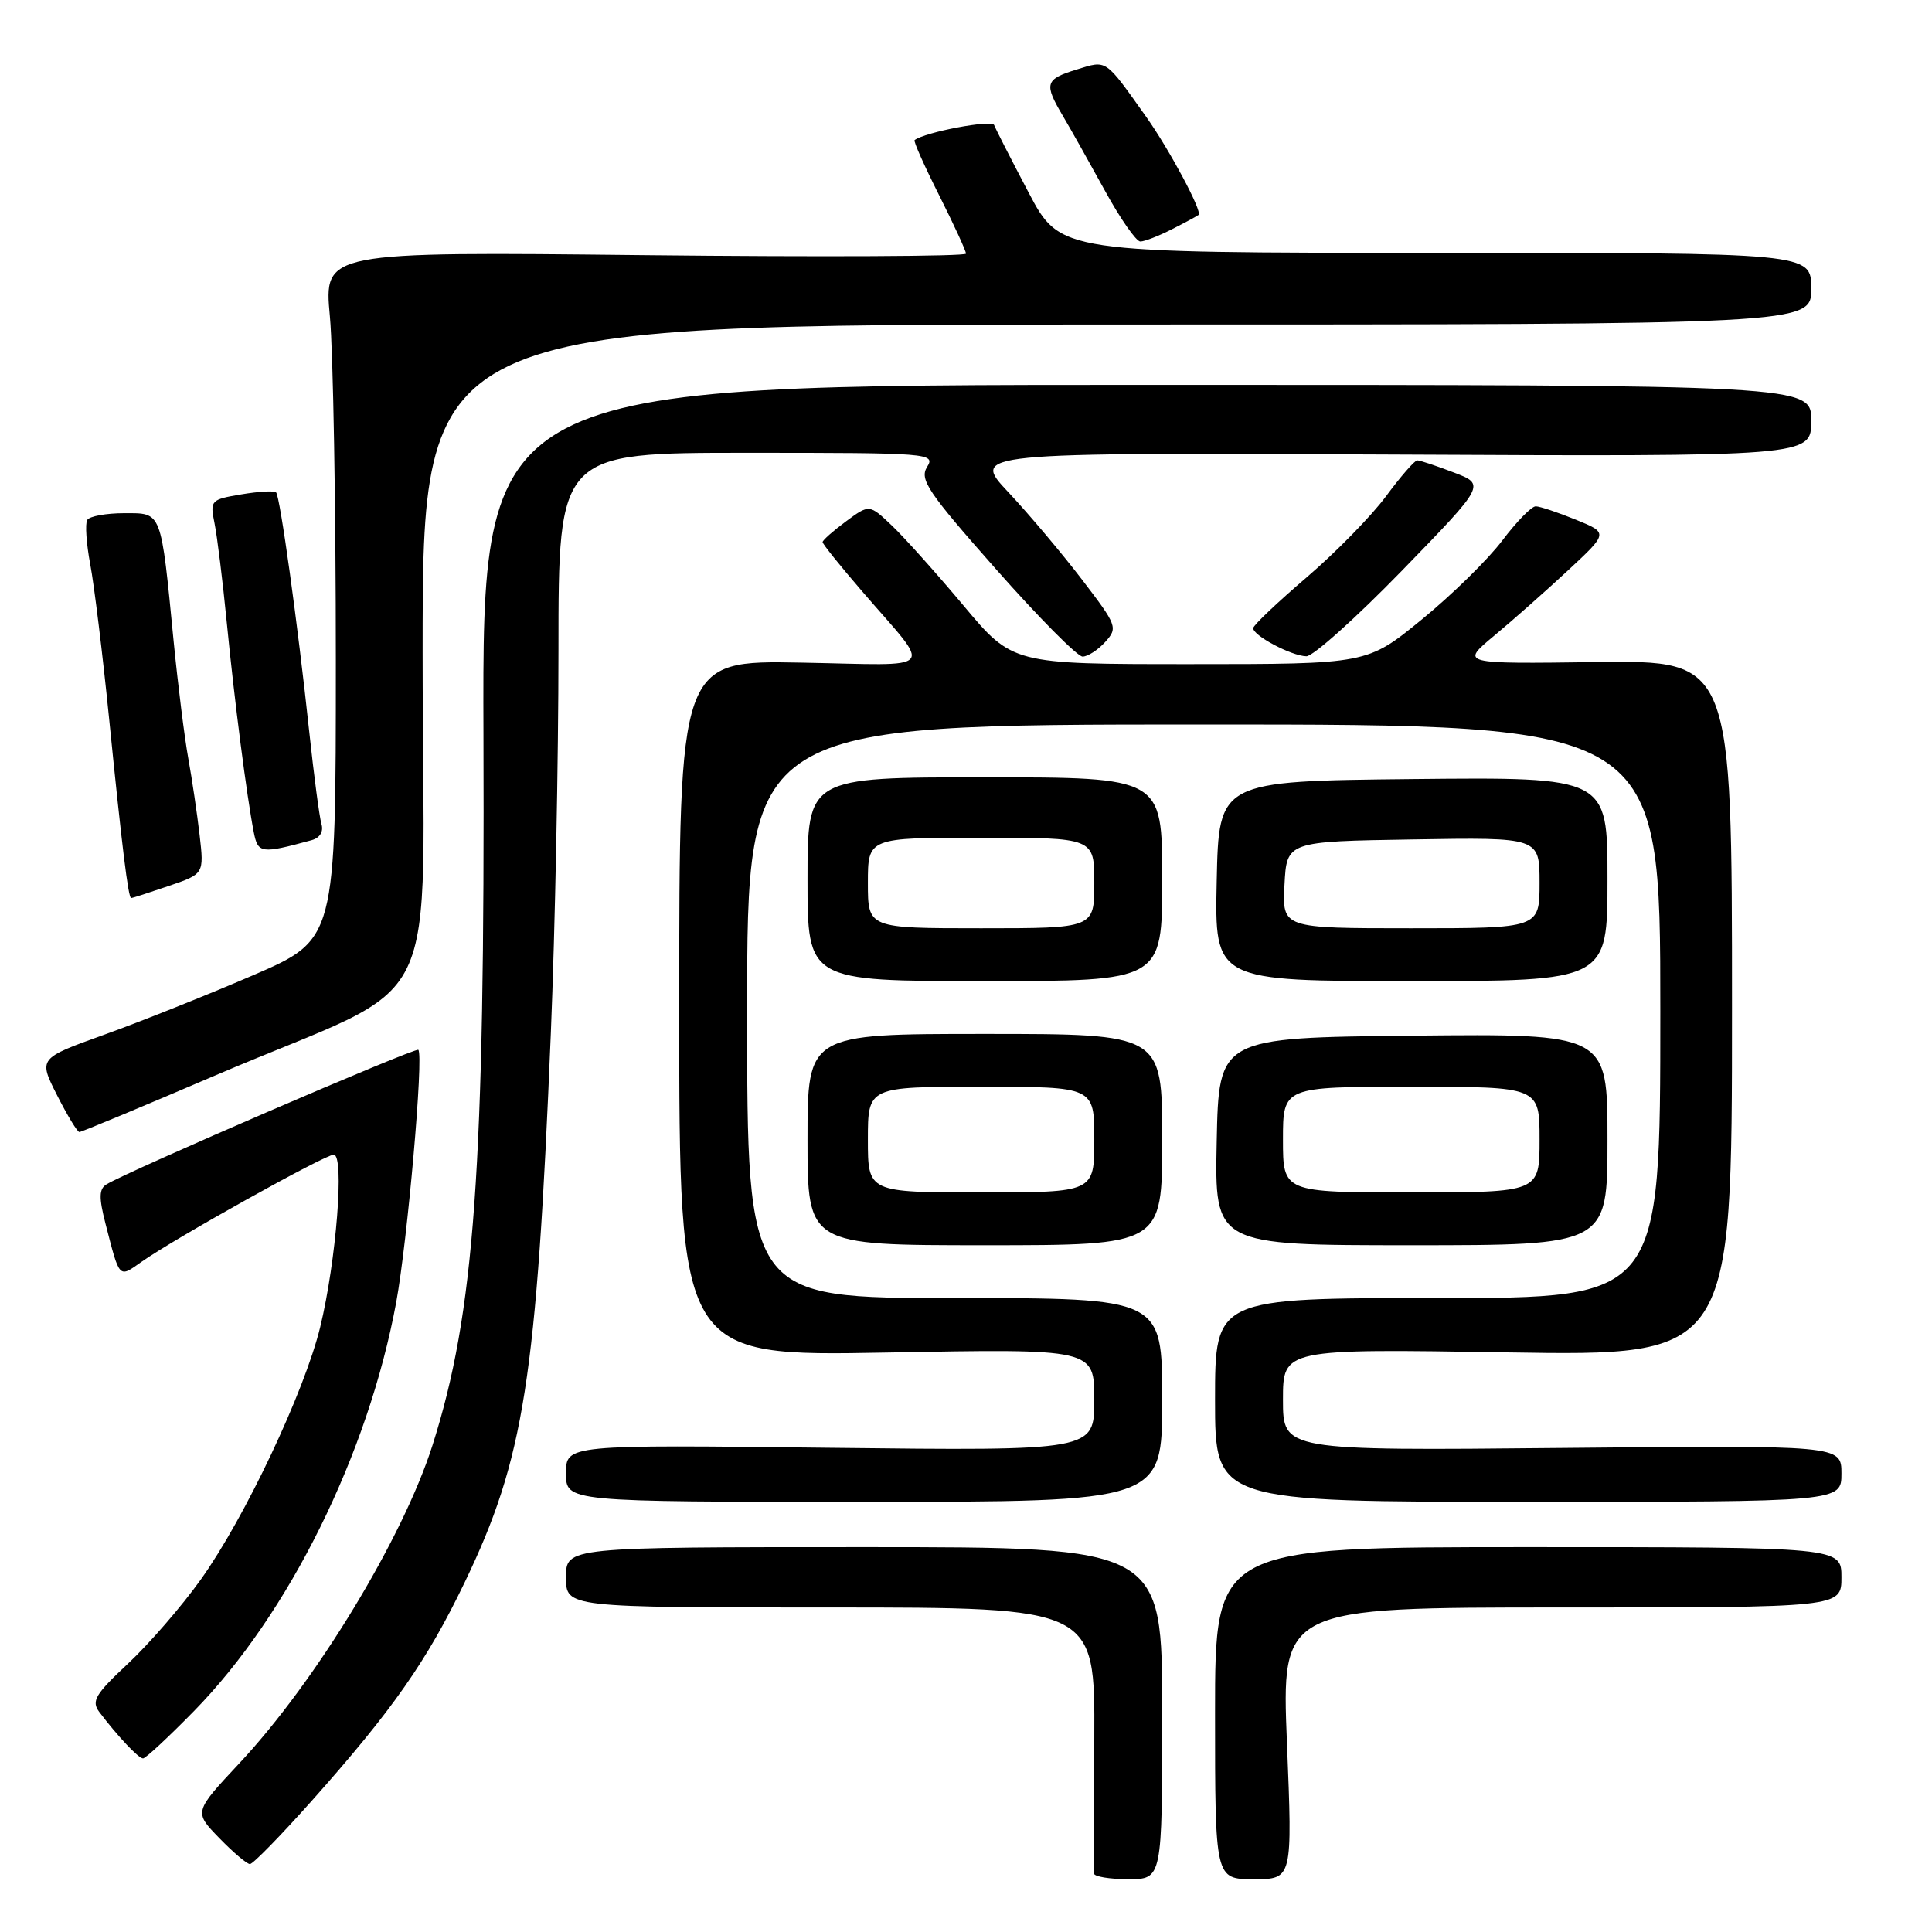 <?xml version="1.0" encoding="UTF-8" standalone="no"?>
<!DOCTYPE svg PUBLIC "-//W3C//DTD SVG 1.1//EN" "http://www.w3.org/Graphics/SVG/1.1/DTD/svg11.dtd" >
<svg xmlns="http://www.w3.org/2000/svg" xmlns:xlink="http://www.w3.org/1999/xlink" version="1.1" viewBox="0 0 256 256">
 <g >
 <path fill="currentColor"
d=" M 154.00 227.00 C 154.00 205.00 154.00 205.00 114.50 205.00 C 75.00 205.00 75.00 205.00 75.00 209.00 C 75.00 213.00 75.00 213.00 110.04 213.00 C 145.08 213.00 145.08 213.00 145.00 230.25 C 144.95 239.74 144.93 247.84 144.96 248.25 C 144.98 248.66 147.03 249.00 149.50 249.00 C 154.00 249.00 154.00 249.00 154.00 227.00 Z  M 170.53 231.00 C 169.80 213.00 169.80 213.00 206.90 213.00 C 244.00 213.00 244.00 213.00 244.00 209.00 C 244.00 205.00 244.00 205.00 202.50 205.00 C 161.00 205.00 161.00 205.00 161.00 227.00 C 161.00 249.00 161.00 249.00 166.13 249.00 C 171.26 249.00 171.26 249.00 170.53 231.00 Z  M 41.30 238.63 C 52.03 226.57 56.55 220.11 61.56 209.70 C 69.46 193.29 71.10 182.80 72.99 136.86 C 73.55 123.31 74.00 100.47 74.00 86.11 C 74.00 60.00 74.00 60.00 99.01 60.00 C 123.23 60.00 123.98 60.06 122.84 61.88 C 121.82 63.53 122.94 65.20 131.94 75.38 C 137.58 81.77 142.76 87.00 143.45 87.00 C 144.13 87.00 145.48 86.13 146.45 85.06 C 148.14 83.18 148.03 82.89 143.38 76.81 C 140.73 73.34 136.34 68.13 133.62 65.23 C 128.68 59.97 128.68 59.97 184.34 60.23 C 240.00 60.50 240.00 60.50 240.00 55.75 C 240.00 51.00 240.00 51.00 151.95 51.00 C 63.91 51.00 63.91 51.00 64.06 97.25 C 64.26 155.01 62.90 173.94 57.31 191.50 C 53.38 203.84 41.89 222.77 31.71 233.65 C 25.69 240.09 25.69 240.09 29.04 243.54 C 30.88 245.44 32.72 247.00 33.12 247.00 C 33.52 247.00 37.20 243.23 41.30 238.63 Z  M 25.68 226.75 C 38.28 213.90 48.78 192.68 52.50 172.57 C 53.99 164.46 56.16 139.84 55.43 139.11 C 55.07 138.74 16.89 155.21 14.10 156.94 C 13.12 157.54 13.09 158.68 13.97 162.11 C 15.88 169.53 15.70 169.35 18.75 167.20 C 23.17 164.08 43.05 153.00 44.22 153.00 C 45.67 153.00 44.56 167.08 42.43 175.84 C 40.34 184.42 32.44 201.13 26.61 209.29 C 24.11 212.80 19.77 217.81 16.98 220.42 C 12.61 224.50 12.08 225.41 13.15 226.84 C 15.56 230.03 18.35 233.00 18.95 233.00 C 19.29 233.00 22.31 230.19 25.68 226.75 Z  M 154.00 185.50 C 154.00 172.00 154.00 172.00 126.50 172.00 C 99.00 172.00 99.00 172.00 99.00 134.00 C 99.00 96.00 99.00 96.00 159.50 96.00 C 220.00 96.00 220.00 96.00 220.00 134.00 C 220.00 172.00 220.00 172.00 190.50 172.00 C 161.00 172.00 161.00 172.00 161.00 185.50 C 161.00 199.00 161.00 199.00 202.50 199.00 C 244.00 199.00 244.00 199.00 244.00 195.25 C 244.00 191.50 244.00 191.50 207.00 191.86 C 170.00 192.22 170.00 192.22 170.00 185.47 C 170.00 178.72 170.00 178.72 199.75 179.20 C 229.50 179.68 229.50 179.68 229.50 133.59 C 229.50 87.50 229.50 87.50 211.50 87.73 C 193.50 87.97 193.50 87.97 197.99 84.23 C 200.46 82.18 204.87 78.27 207.80 75.55 C 213.11 70.61 213.11 70.61 208.80 68.86 C 206.44 67.90 204.05 67.10 203.50 67.09 C 202.95 67.07 200.96 69.11 199.07 71.61 C 197.18 74.12 192.38 78.83 188.40 82.08 C 181.16 88.00 181.16 88.00 157.66 88.00 C 134.17 88.00 134.17 88.00 127.68 80.25 C 124.11 75.99 119.84 71.22 118.19 69.65 C 115.19 66.80 115.19 66.80 112.09 69.09 C 110.39 70.35 109.00 71.58 109.00 71.83 C 109.00 72.08 111.37 75.03 114.27 78.39 C 123.63 89.26 124.60 88.14 106.16 87.80 C 90.00 87.50 90.00 87.50 90.00 133.62 C 90.00 179.73 90.00 179.73 117.50 179.22 C 145.00 178.71 145.00 178.71 145.00 185.48 C 145.00 192.24 145.00 192.24 110.00 191.84 C 75.00 191.43 75.00 191.43 75.00 195.22 C 75.00 199.00 75.00 199.00 114.50 199.00 C 154.00 199.00 154.00 199.00 154.00 185.50 Z  M 154.00 151.00 C 154.00 137.00 154.00 137.00 130.50 137.00 C 107.00 137.00 107.00 137.00 107.00 151.00 C 107.00 165.00 107.00 165.00 130.50 165.00 C 154.00 165.00 154.00 165.00 154.00 151.00 Z  M 213.00 150.98 C 213.00 136.97 213.00 136.97 187.25 137.23 C 161.50 137.50 161.50 137.50 161.22 151.25 C 160.94 165.00 160.94 165.00 186.97 165.00 C 213.00 165.00 213.00 165.00 213.00 150.98 Z  M 28.57 142.48 C 59.60 129.20 56.00 136.55 56.00 86.48 C 56.00 43.00 56.00 43.00 148.00 43.00 C 240.00 43.00 240.00 43.00 240.00 38.25 C 240.00 33.50 240.00 33.50 190.25 33.50 C 140.50 33.50 140.50 33.50 136.29 25.50 C 133.97 21.10 131.92 17.08 131.73 16.57 C 131.45 15.82 122.58 17.50 121.19 18.56 C 121.01 18.69 122.48 21.98 124.44 25.87 C 126.40 29.77 128.00 33.25 128.00 33.61 C 128.00 33.97 108.86 34.06 85.46 33.81 C 42.92 33.35 42.92 33.35 43.71 41.92 C 44.15 46.64 44.50 67.15 44.50 87.50 C 44.50 124.50 44.50 124.50 33.50 129.24 C 27.45 131.85 18.58 135.39 13.79 137.11 C 5.09 140.24 5.09 140.24 7.56 145.12 C 8.92 147.80 10.25 150.00 10.52 150.00 C 10.79 150.00 18.91 146.62 28.57 142.48 Z  M 154.00 116.50 C 154.00 103.00 154.00 103.00 130.50 103.00 C 107.00 103.00 107.00 103.00 107.00 116.50 C 107.00 130.00 107.00 130.00 130.50 130.00 C 154.00 130.00 154.00 130.00 154.00 116.50 Z  M 213.00 116.48 C 213.00 102.97 213.00 102.97 187.25 103.23 C 161.50 103.50 161.50 103.50 161.22 116.75 C 160.94 130.00 160.94 130.00 186.97 130.00 C 213.00 130.00 213.00 130.00 213.00 116.48 Z  M 22.34 117.40 C 27.04 115.80 27.04 115.80 26.45 110.65 C 26.12 107.82 25.45 103.25 24.95 100.50 C 24.45 97.75 23.58 90.78 23.01 85.00 C 21.30 67.49 21.49 68.00 16.45 68.00 C 14.07 68.00 11.87 68.40 11.56 68.89 C 11.26 69.39 11.44 72.04 11.96 74.79 C 12.48 77.55 13.60 86.71 14.45 95.15 C 16.16 112.20 16.99 119.00 17.38 119.00 C 17.53 119.00 19.76 118.28 22.34 117.40 Z  M 41.29 111.33 C 42.40 111.02 42.90 110.20 42.59 109.17 C 42.32 108.25 41.60 102.78 40.98 97.00 C 39.44 82.54 37.11 65.78 36.58 65.24 C 36.33 65.00 34.26 65.12 31.96 65.51 C 27.92 66.19 27.81 66.30 28.43 69.36 C 28.78 71.08 29.51 77.00 30.05 82.50 C 31.07 92.92 32.70 105.53 33.62 110.25 C 34.18 113.10 34.57 113.16 41.29 111.33 Z  M 185.77 75.61 C 196.84 64.21 196.84 64.21 192.64 62.61 C 190.32 61.72 188.15 61.00 187.80 61.00 C 187.45 61.00 185.59 63.14 183.66 65.75 C 181.73 68.36 176.99 73.20 173.14 76.50 C 169.28 79.80 166.10 82.82 166.06 83.22 C 165.98 84.19 171.10 86.91 173.10 86.96 C 173.98 86.98 179.68 81.87 185.77 75.61 Z  M 155.30 30.37 C 157.06 29.48 158.64 28.62 158.82 28.47 C 159.34 28.02 154.96 19.83 151.89 15.50 C 146.36 7.72 146.72 7.96 142.67 9.21 C 138.47 10.50 138.30 11.08 140.85 15.38 C 141.87 17.10 144.36 21.54 146.40 25.25 C 148.43 28.96 150.55 32.00 151.10 32.00 C 151.65 32.00 153.54 31.27 155.30 30.37 Z  M 115.00 151.00 C 115.00 144.00 115.00 144.00 130.00 144.00 C 145.00 144.00 145.00 144.00 145.00 151.00 C 145.00 158.00 145.00 158.00 130.00 158.00 C 115.00 158.00 115.00 158.00 115.00 151.00 Z  M 170.00 151.00 C 170.00 144.00 170.00 144.00 187.00 144.00 C 204.00 144.00 204.00 144.00 204.00 151.00 C 204.00 158.00 204.00 158.00 187.00 158.00 C 170.00 158.00 170.00 158.00 170.00 151.00 Z  M 115.00 117.00 C 115.00 111.00 115.00 111.00 130.00 111.00 C 145.00 111.00 145.00 111.00 145.00 117.00 C 145.00 123.00 145.00 123.00 130.00 123.00 C 115.00 123.00 115.00 123.00 115.00 117.00 Z  M 170.20 117.25 C 170.50 111.50 170.50 111.50 187.25 111.23 C 204.00 110.95 204.00 110.95 204.00 116.98 C 204.00 123.00 204.00 123.00 186.95 123.00 C 169.90 123.00 169.90 123.00 170.20 117.25 Z "/>
</g>
</svg>